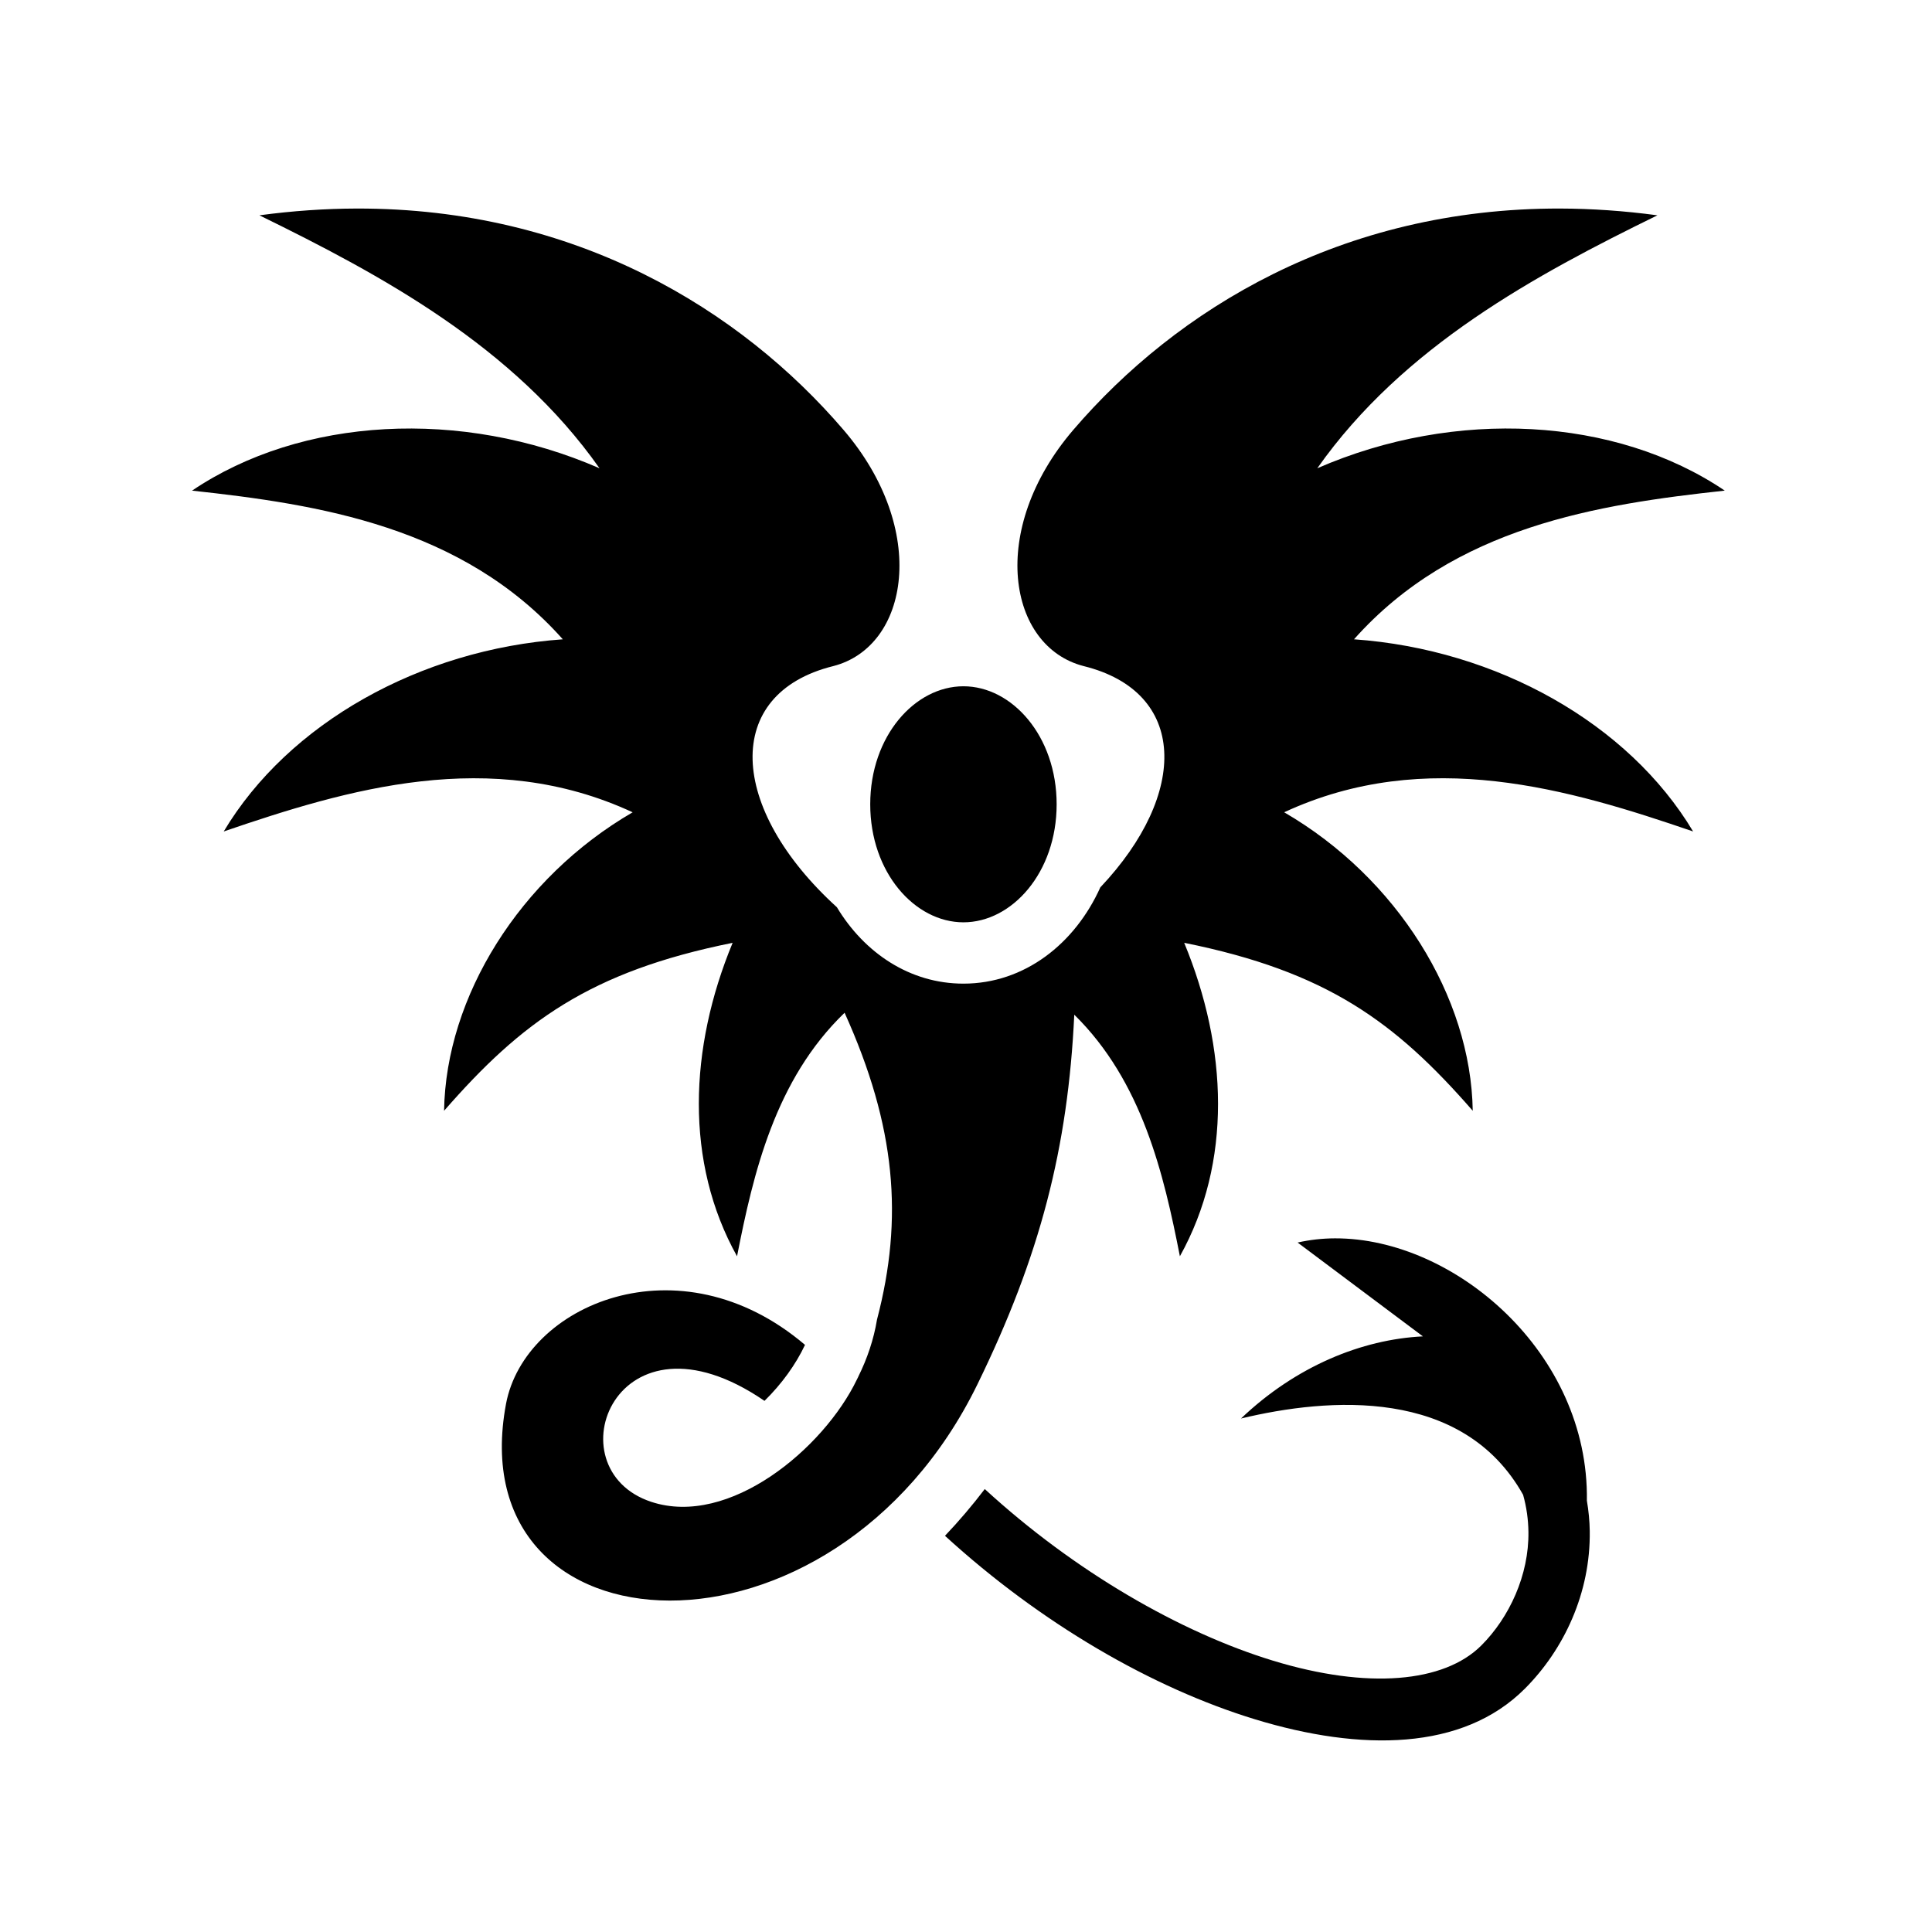<svg xmlns="http://www.w3.org/2000/svg" width="100%" height="100%" viewBox="0 0 588.8 588.8"><path d="M108.65 63.556c-9.534 0.026-19.4 0.69-29.594 2.063 37.04 18.14 77.455 39.872 103.656 77.093-42.086-18.35-90.85-15.685-124.187 6.812 38.56 4.19 82.368 10.888 113 45.313C127.988 197.924 87.892 220.446 68.18 253.4c37.55-12.856 81.306-25.936 124.626-5.844-34.405 19.978-56.927 56.212-57.47 90.97 23.575-27.027 44.39-42.424 87.94-51.188-13.29 32.114-14.62 66.87 1.343 95.53 4.972-25.352 11.62-53.844 32.78-74.218 15.704 34.76 17.93 62.692 9.906 93.406-0.007 0.043-0.024 0.083-0.03 0.125-0.998 6.035-2.967 11.853-5.69 17.345-0.012 0.03-0.016 0.063-0.03 0.094-0.126 0.252-0.246 0.497-0.375 0.75-10.12 21.077-38.94 45.172-62.686 37.342-30.43-10.034-10.885-61.85 34.5-30.78 5.253-5.17 9.495-11.027 12.344-17.063-38.38-32.647-85.48-12.166-91.125 18-14.53 77.672 99.637 84.122 143.656-5.94 19.15-39.18 27.615-72.167 29.53-112.686 20.68 20.33 27.264 48.52 32.188 73.625 15.963-28.662 14.6-63.418 1.312-95.533 43.55 8.765 64.364 24.162 87.938 51.188-0.542-34.757-23.064-70.99-57.47-90.97 43.32-20.09 87.077-7.01 124.626 5.845-19.71-32.954-59.807-55.475-103.344-58.563 30.632-34.424 74.44-41.122 113-45.312-33.337-22.497-82.1-25.16-124.188-6.813C427.664 105.493 468.08 83.76 505.12 65.62c-10.196-1.375-20.06-2.038-29.595-2.064-66.735-0.178-117.07 30.86-148.438 67.47-26.07 30.428-19.924 66.023 3.157 71.968C361.9 210.83 362.367 241.81 335.37 270.4c-0.007 0.012-0.027 0.02-0.033 0.03-7.724 17.173-23.107 29.345-41.718 29.345-16.34 0-30.196-9.374-38.564-23.28-33.125-30.134-35.02-65.104-1.094-73.5 23.08-5.946 29.196-41.54 3.125-71.97-31.367-36.608-81.702-67.647-148.437-67.47zM293.62 209.15c-14.788 0-28.407 15.146-28.407 35.97 0 20.82 13.62 35.968 28.406 35.968 14.785 0 28.405-15.147 28.405-35.97 0-20.822-13.62-35.968-28.406-35.968zM406.9 377.4c-3.884 0.01-7.718 0.44-11.438 1.28l38.188 28.595c-18.614 0.916-38.706 9.088-55.438 25.03 26.763-6.42 67.554-9.593 85.97 23.25 1.065 3.78 1.57 7.564 1.624 11.283 0.19 13.188-5.824 26.105-14.344 34.625-11.354 11.355-34.622 13.454-63.468 4.656-28.268-8.623-60.507-27.193-87.875-52.314-3.757 4.937-7.836 9.736-12.126 14.25 29.224 26.708 63.134 46.362 94.53 55.938 32.224 9.828 63.248 9.598 82.157-9.313 11.968-11.965 20.086-29.24 19.814-48.092-0.045-3.06-0.343-6.15-0.875-9.25 0.672-45.095-40.392-80.024-76.72-79.938z" /></svg>